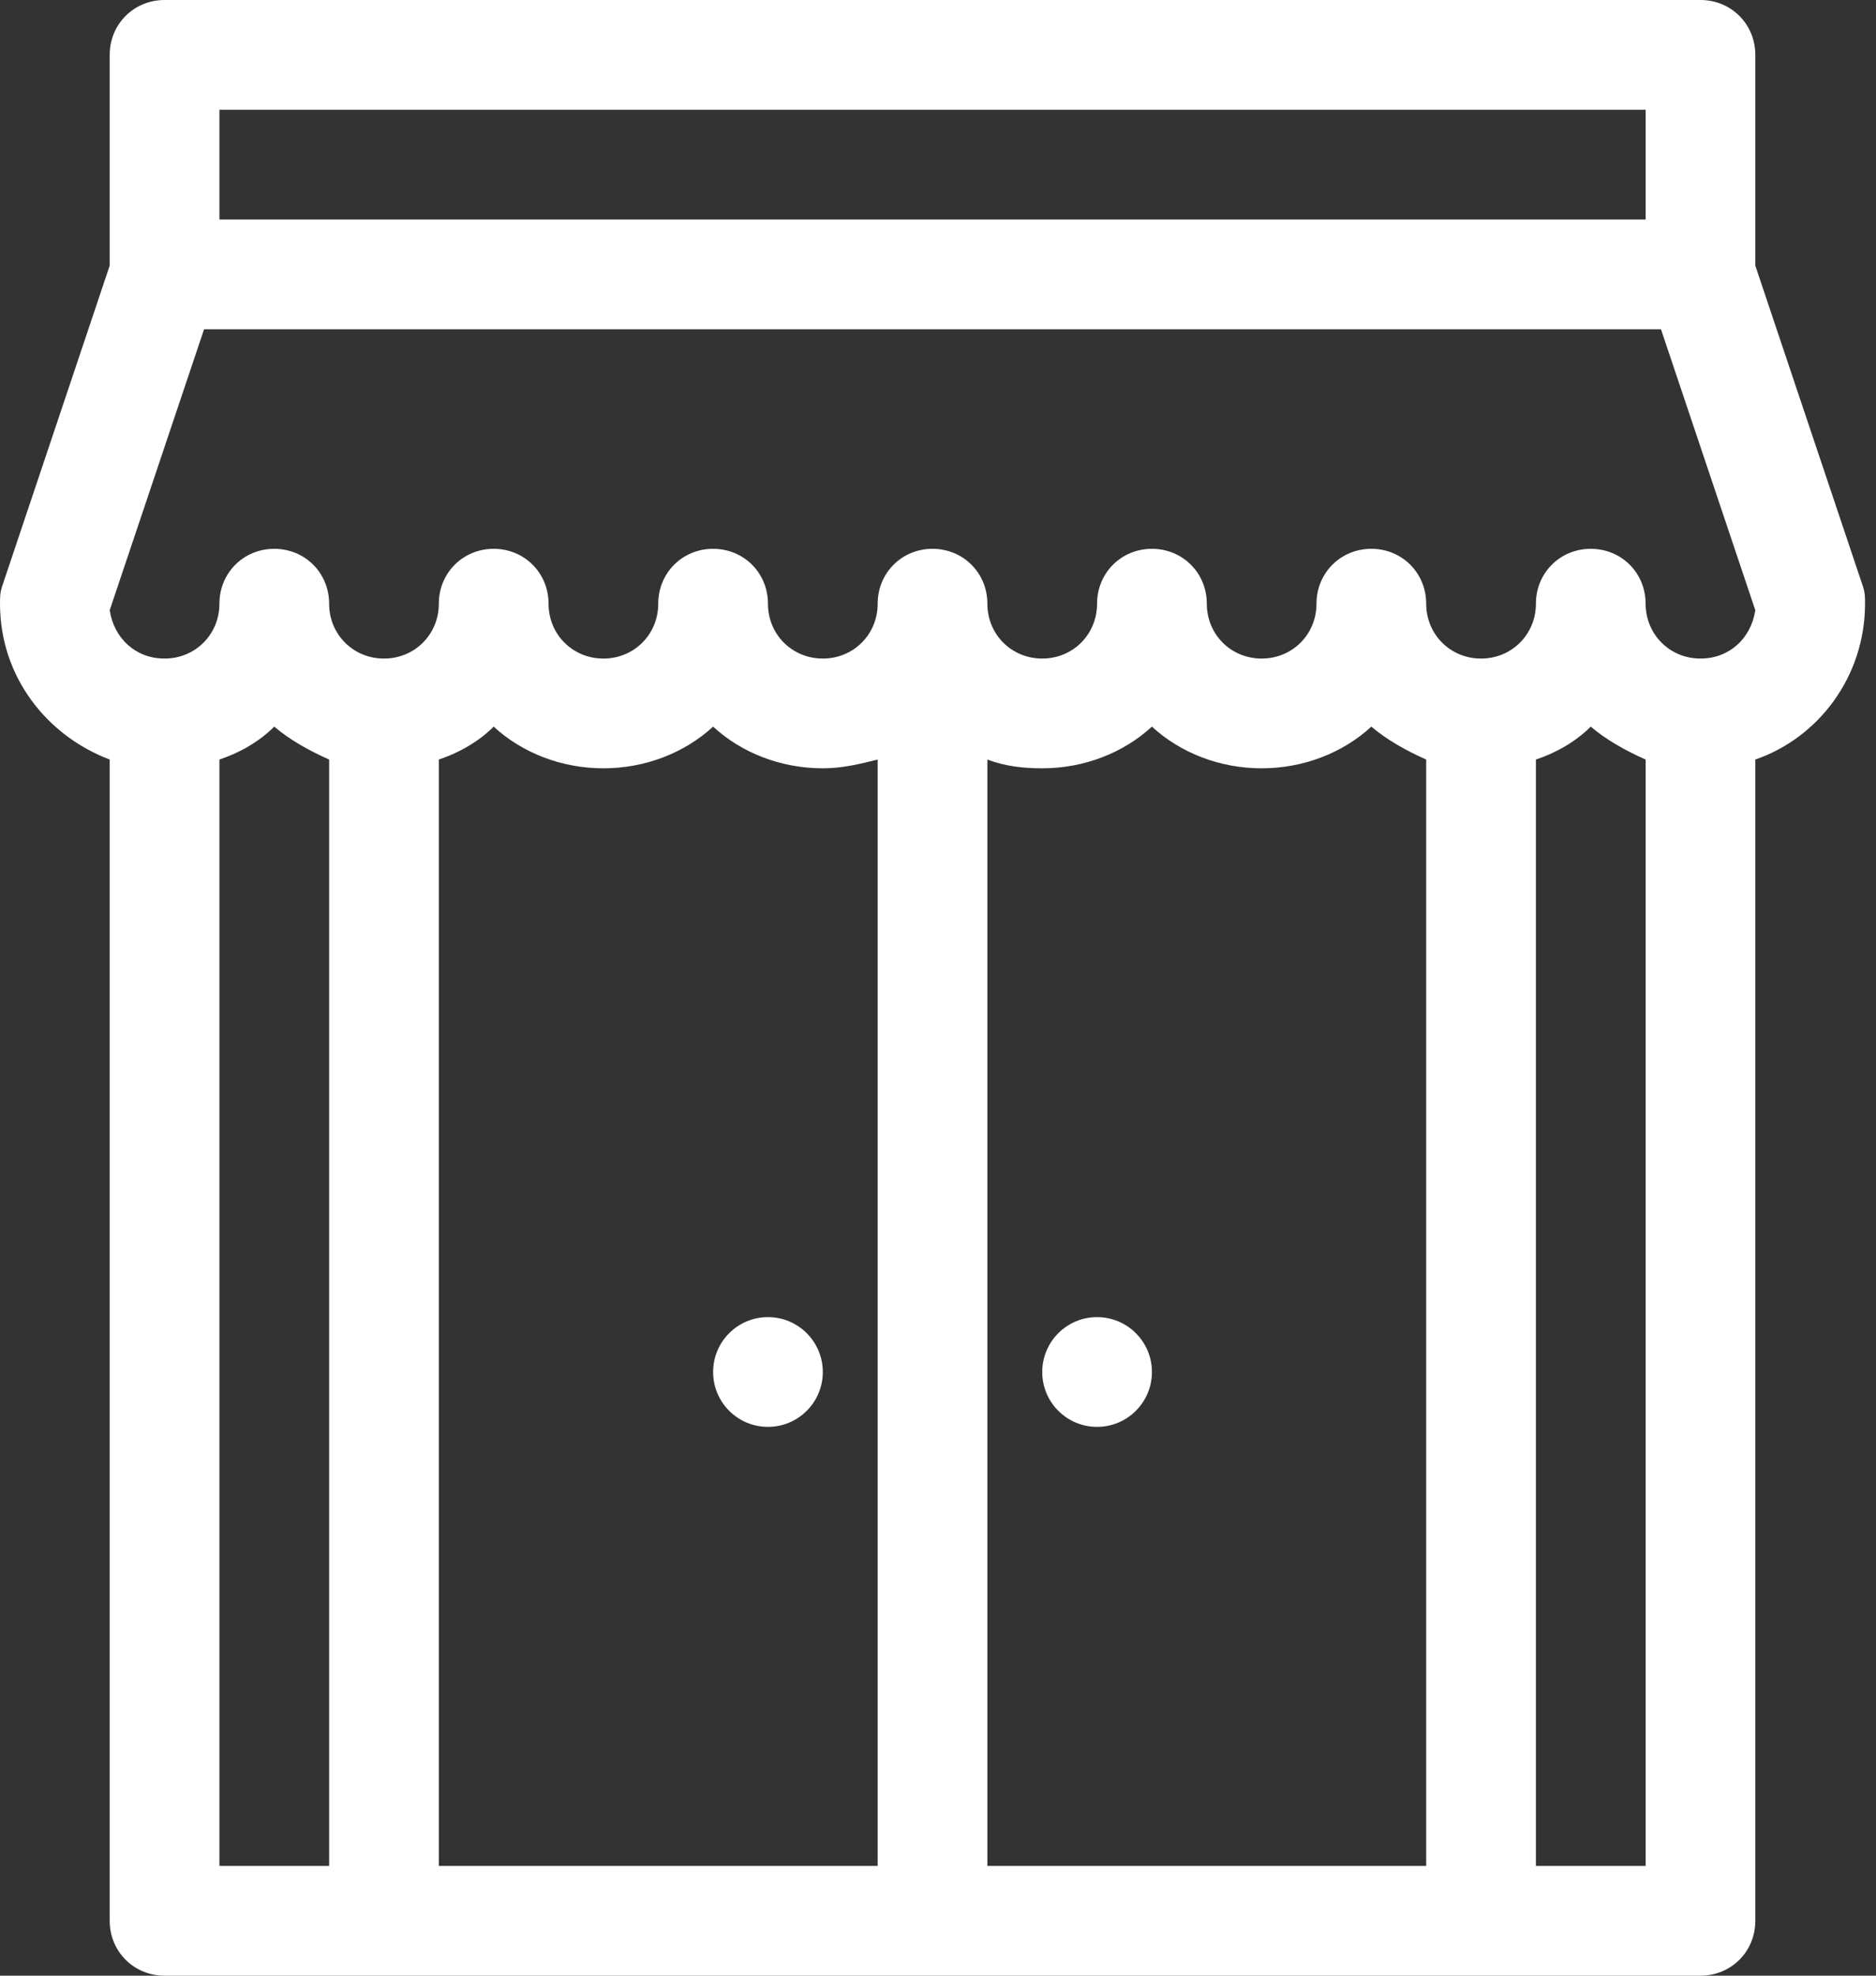 <svg width="57" height="60" viewBox="0 0 57 60" fill="none" xmlns="http://www.w3.org/2000/svg">
<rect x="0" y="0" width="57" height="60" fill="#333333" stroke="none"/>
<path d="M23.333 43.333C24.254 43.333 25 42.587 25 41.667C25 40.746 24.254 40 23.333 40C22.413 40 21.667 40.746 21.667 41.667C21.667 42.587 22.413 43.333 23.333 43.333Z" fill="white"/>
<path d="M35 41.667C35 42.587 34.254 43.333 33.333 43.333C32.413 43.333 31.667 42.587 31.667 41.667C31.667 40.746 32.413 40 33.333 40C34.254 40 35 40.746 35 41.667Z" fill="white"/>
<path fill-rule="evenodd" clip-rule="evenodd" d="M53.333 8.067V1.667C53.333 0.733 52.6 0 51.667 0H5C4.067 0 3.333 0.733 3.333 1.667V8.067L0.067 17.8C0 18 0 18.133 0 18.333C0 20.533 1.4 22.333 3.333 23.067V58.333C3.333 59.267 4.067 60 5 60H51.667C52.6 60 53.333 59.267 53.333 58.333V23.067C55.267 22.4 56.667 20.533 56.667 18.333C56.667 18.133 56.667 18 56.6 17.8L53.333 8.067ZM6.667 3.333H50V6.667H6.667V3.333ZM6.667 56.667V23.067C7.267 22.867 7.867 22.533 8.333 22.067C8.8 22.467 9.4 22.8 10 23.067V56.667H6.667ZM13.333 56.667V23.067C13.933 22.867 14.533 22.533 15 22.067C15.867 22.867 17.067 23.333 18.333 23.333C19.6 23.333 20.8 22.867 21.667 22.067C22.533 22.867 23.733 23.333 25 23.333C25.6 23.333 26.133 23.2 26.667 23.067V56.667H13.333ZM30 56.667V23.067C30.533 23.267 31.067 23.333 31.667 23.333C32.933 23.333 34.133 22.867 35 22.067C35.867 22.867 37.067 23.333 38.333 23.333C39.6 23.333 40.8 22.867 41.667 22.067C42.133 22.467 42.733 22.8 43.333 23.067V56.667H30ZM46.667 56.667V23.067C47.267 22.867 47.867 22.533 48.333 22.067C48.8 22.467 49.4 22.8 50 23.067V56.667H46.667ZM51.667 20C50.733 20 50 19.267 50 18.333C50 17.4 49.267 16.667 48.333 16.667C47.4 16.667 46.667 17.4 46.667 18.333C46.667 19.267 45.933 20 45 20C44.067 20 43.333 19.267 43.333 18.333C43.333 17.4 42.6 16.667 41.667 16.667C40.733 16.667 40 17.4 40 18.333C40 19.267 39.267 20 38.333 20C37.4 20 36.667 19.267 36.667 18.333C36.667 17.4 35.933 16.667 35 16.667C34.067 16.667 33.333 17.4 33.333 18.333C33.333 19.267 32.6 20 31.667 20C30.733 20 30 19.267 30 18.333C30 17.4 29.267 16.667 28.333 16.667C27.4 16.667 26.667 17.4 26.667 18.333C26.667 19.267 25.933 20 25 20C24.067 20 23.333 19.267 23.333 18.333C23.333 17.4 22.6 16.667 21.667 16.667C20.733 16.667 20 17.4 20 18.333C20 19.267 19.267 20 18.333 20C17.4 20 16.667 19.267 16.667 18.333C16.667 17.4 15.933 16.667 15 16.667C14.067 16.667 13.333 17.4 13.333 18.333C13.333 19.267 12.6 20 11.667 20C10.733 20 10 19.267 10 18.333C10 17.4 9.267 16.667 8.333 16.667C7.4 16.667 6.667 17.4 6.667 18.333C6.667 19.267 5.933 20 5 20C4.133 20 3.467 19.4 3.333 18.533L6.2 10H50.467L53.333 18.533C53.2 19.4 52.533 20 51.667 20Z" fill="white"/>
</svg>

